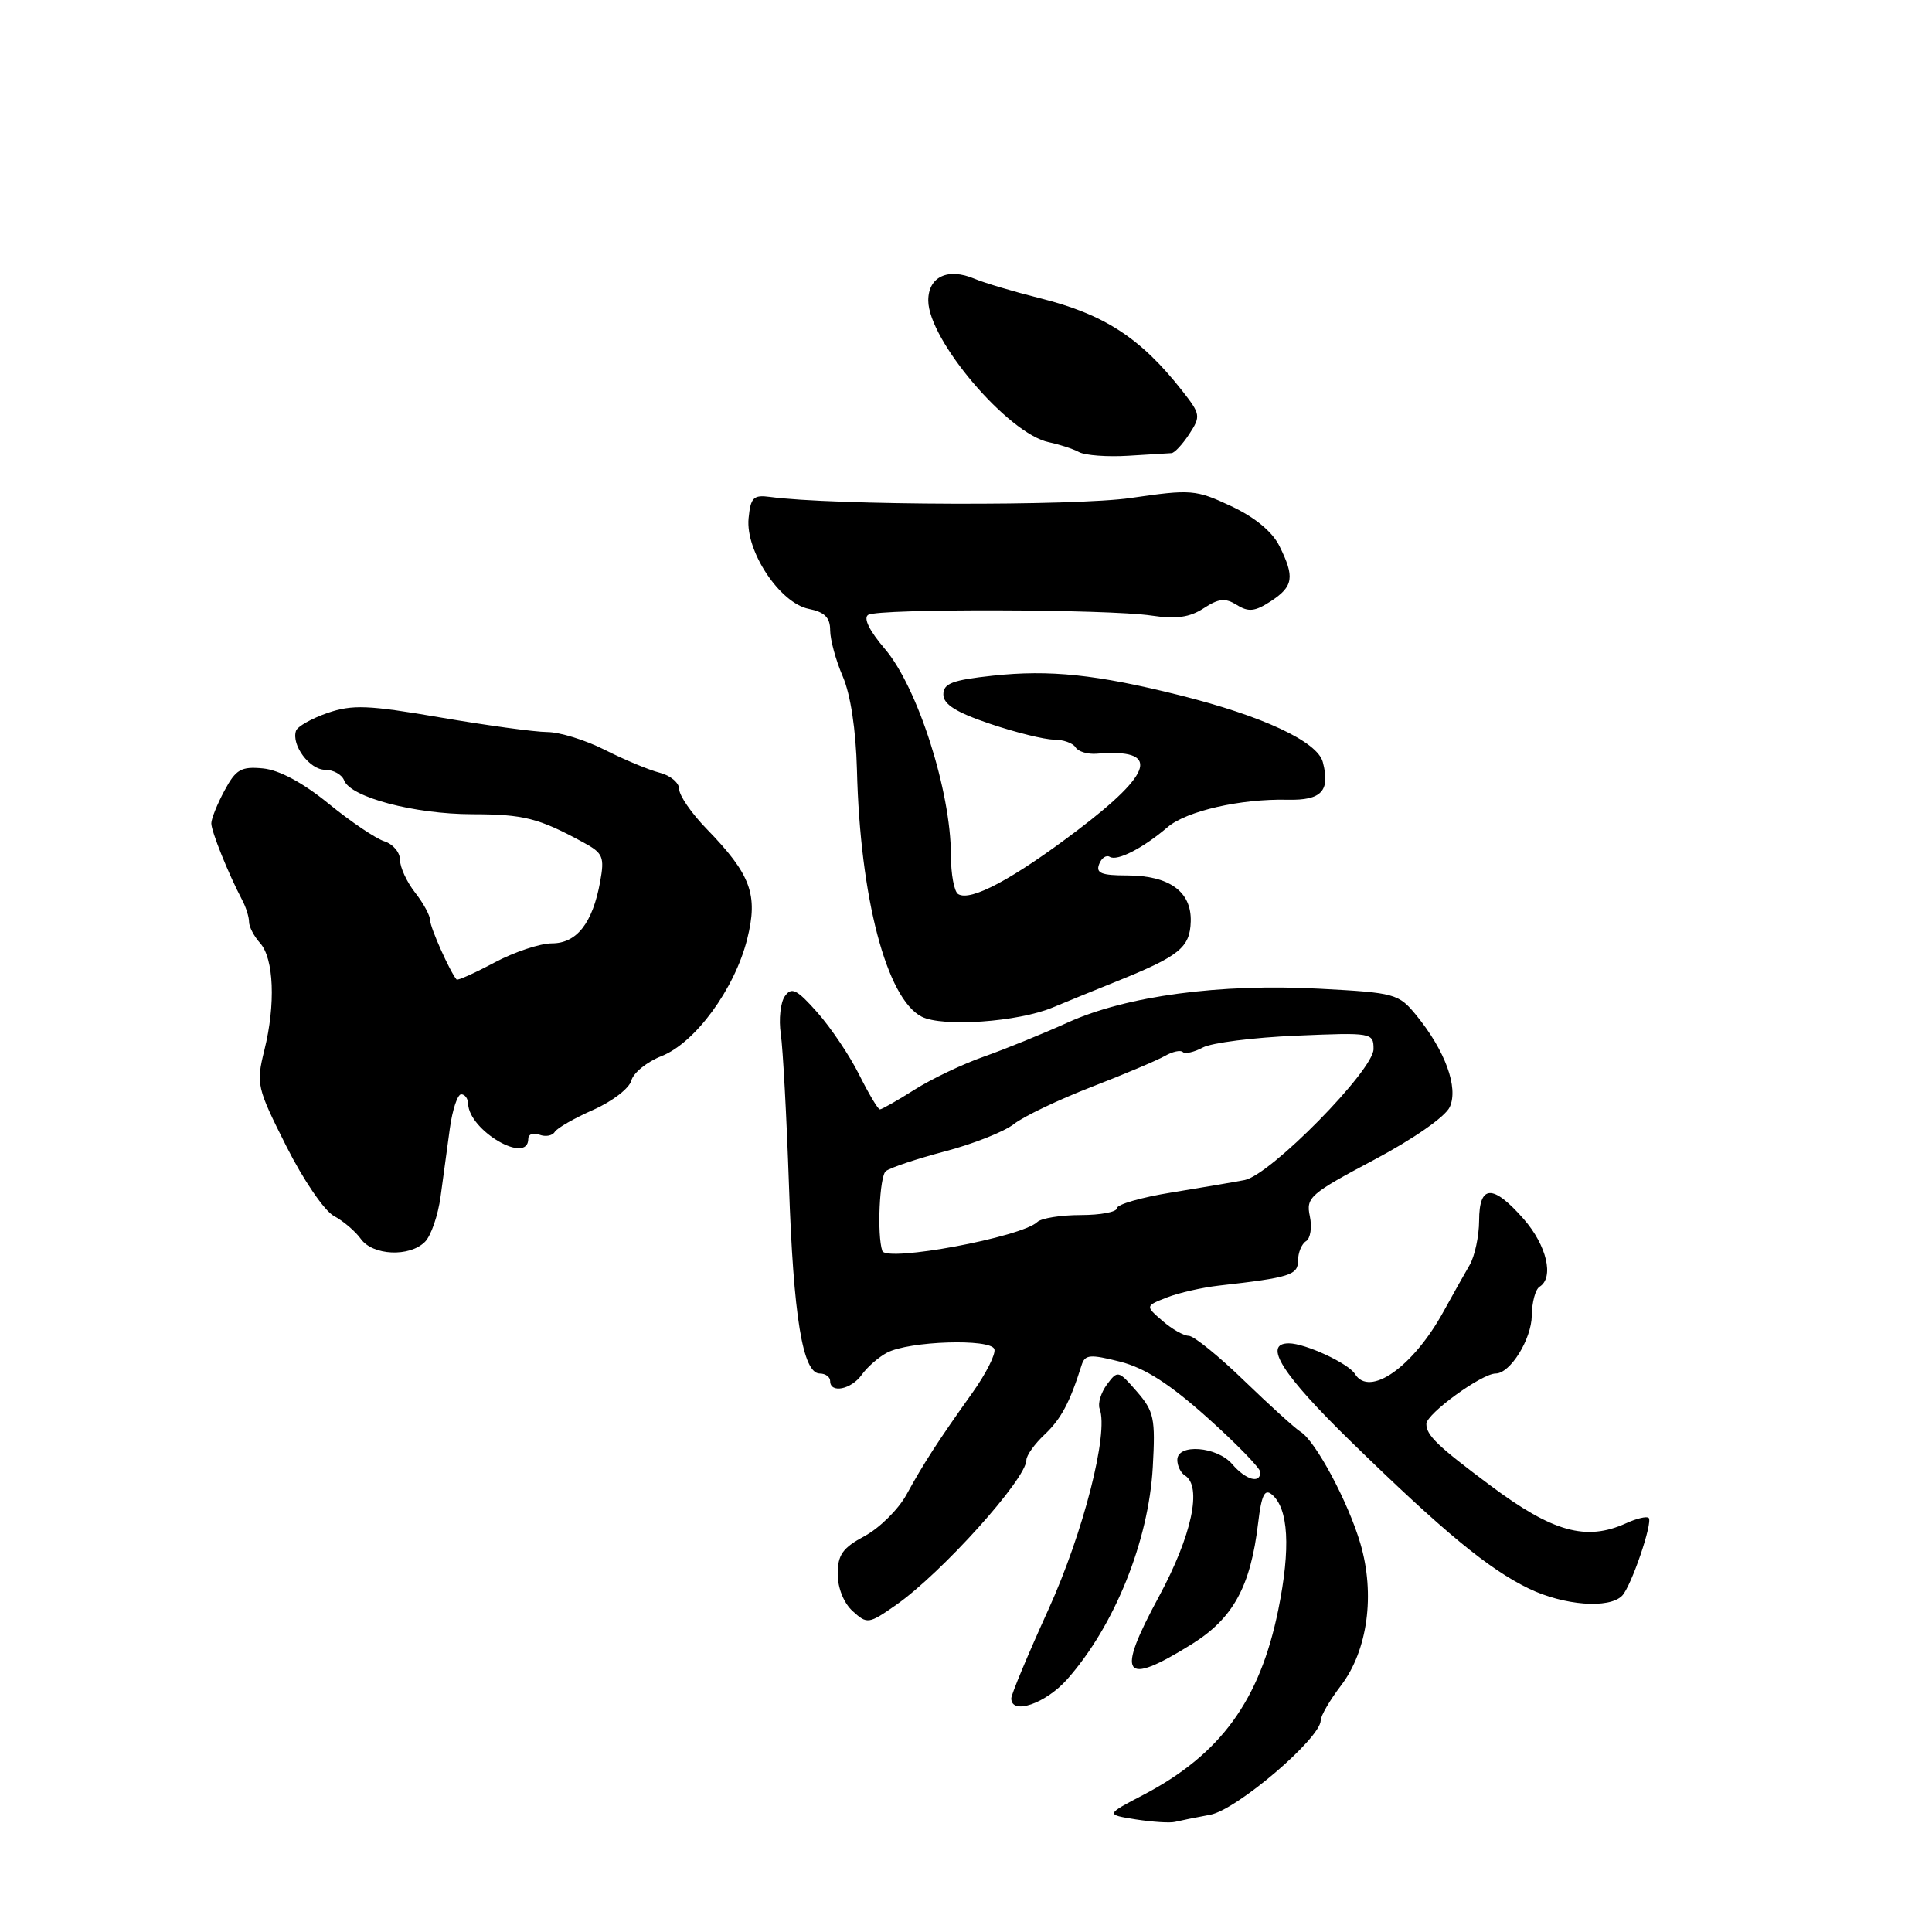 <?xml version="1.0" encoding="UTF-8" standalone="no"?>
<!DOCTYPE svg PUBLIC "-//W3C//DTD SVG 1.1//EN" "http://www.w3.org/Graphics/SVG/1.1/DTD/svg11.dtd" >
<svg xmlns="http://www.w3.org/2000/svg" xmlns:xlink="http://www.w3.org/1999/xlink" version="1.1" viewBox="0 0 256 256">
 <g >
 <path fill="currentColor"
d=" M 160.38 240.46 C 163.91 239.79 175.00 230.31 175.00 227.96 C 175.00 227.36 176.21 225.28 177.69 223.34 C 181.23 218.70 182.24 211.25 180.25 204.50 C 178.63 198.99 174.32 190.94 172.33 189.72 C 171.63 189.29 168.28 186.25 164.88 182.97 C 161.49 179.68 158.17 177.00 157.51 177.00 C 156.85 177.00 155.28 176.11 154.03 175.02 C 151.75 173.05 151.75 173.05 154.62 171.92 C 156.21 171.30 159.30 170.60 161.50 170.35 C 170.96 169.28 172.00 168.95 172.00 167.01 C 172.00 165.97 172.48 164.82 173.06 164.46 C 173.64 164.10 173.87 162.61 173.56 161.15 C 173.03 158.67 173.58 158.19 182.04 153.70 C 187.30 150.91 191.51 147.97 192.10 146.69 C 193.28 144.10 191.49 139.21 187.67 134.53 C 185.33 131.67 184.86 131.54 174.87 131.01 C 161.67 130.30 149.26 131.96 141.50 135.48 C 138.20 136.97 133.20 139.01 130.39 140.00 C 127.59 140.98 123.43 142.96 121.16 144.40 C 118.90 145.83 116.84 147.00 116.59 147.00 C 116.34 147.00 115.11 144.93 113.85 142.41 C 112.59 139.88 110.09 136.17 108.31 134.16 C 105.58 131.08 104.89 130.74 104.00 132.00 C 103.42 132.82 103.17 135.07 103.46 137.00 C 103.74 138.93 104.23 147.93 104.54 157.00 C 105.13 174.45 106.36 182.00 108.63 182.00 C 109.38 182.00 110.00 182.45 110.00 183.00 C 110.00 184.68 112.81 184.11 114.19 182.16 C 114.91 181.15 116.41 179.83 117.53 179.24 C 120.45 177.69 131.28 177.34 131.76 178.77 C 131.97 179.41 130.65 182.03 128.82 184.59 C 124.31 190.92 122.40 193.87 120.11 198.05 C 119.04 200.00 116.55 202.46 114.58 203.53 C 111.65 205.10 111.00 206.02 111.00 208.57 C 111.00 210.41 111.81 212.43 112.99 213.49 C 114.91 215.23 115.10 215.20 118.74 212.66 C 124.78 208.43 136.00 195.96 136.00 193.47 C 136.00 192.85 137.09 191.33 138.42 190.08 C 140.59 188.03 141.75 185.87 143.32 180.88 C 143.77 179.48 144.42 179.42 148.42 180.43 C 151.71 181.27 154.98 183.37 160.00 187.86 C 163.85 191.31 167.00 194.55 167.00 195.06 C 167.00 196.65 165.07 196.10 163.27 194.00 C 161.26 191.66 156.00 191.25 156.00 193.44 C 156.00 194.23 156.45 195.16 157.00 195.50 C 159.33 196.94 157.92 203.48 153.56 211.56 C 147.83 222.14 148.78 223.54 157.87 217.89 C 163.40 214.45 165.71 210.25 166.71 201.80 C 167.15 198.12 167.57 197.23 168.52 198.02 C 170.74 199.86 171.04 205.12 169.38 213.30 C 166.94 225.32 161.73 232.47 151.50 237.83 C 146.50 240.44 146.50 240.44 150.50 241.08 C 152.70 241.42 155.03 241.57 155.68 241.41 C 156.33 241.25 158.44 240.82 160.38 240.46 Z  M 141.41 222.51 C 147.68 215.43 152.20 204.22 152.75 194.39 C 153.11 187.94 152.92 187.02 150.64 184.39 C 148.19 181.57 148.09 181.55 146.67 183.46 C 145.88 184.54 145.44 185.98 145.71 186.68 C 146.93 189.86 143.55 203.08 138.91 213.29 C 136.21 219.23 134.00 224.52 134.00 225.04 C 134.00 227.30 138.55 225.74 141.41 222.51 Z  M 214.94 211.44 C 216.14 210.21 219.04 201.71 218.46 201.13 C 218.21 200.88 216.86 201.20 215.46 201.84 C 210.18 204.24 205.74 203.01 197.50 196.85 C 190.48 191.61 189.00 190.19 189.00 188.68 C 189.00 187.34 196.34 182.00 198.18 182.00 C 200.11 182.00 202.93 177.47 202.97 174.31 C 202.99 172.55 203.45 170.84 204.00 170.50 C 205.96 169.29 204.95 165.02 201.90 161.53 C 197.80 156.87 196.00 156.94 195.99 161.75 C 195.98 163.81 195.41 166.45 194.74 167.61 C 194.06 168.78 192.49 171.57 191.26 173.81 C 187.23 181.14 181.47 185.19 179.54 182.06 C 178.67 180.65 172.95 178.00 170.78 178.00 C 167.28 178.00 169.88 182.12 178.99 191.00 C 191.30 203.01 197.26 207.92 202.59 210.50 C 207.25 212.74 213.22 213.20 214.94 211.44 Z  M 56.31 164.55 C 57.11 163.75 58.04 161.05 58.38 158.55 C 58.72 156.05 59.28 151.97 59.61 149.50 C 59.95 147.03 60.63 145.00 61.11 145.00 C 61.60 145.00 62.01 145.56 62.03 146.25 C 62.13 149.81 70.00 154.40 70.00 150.89 C 70.00 150.28 70.66 150.04 71.47 150.35 C 72.28 150.66 73.19 150.50 73.51 149.98 C 73.82 149.47 76.13 148.15 78.63 147.05 C 81.13 145.94 83.40 144.20 83.66 143.17 C 83.93 142.15 85.72 140.70 87.65 139.94 C 92.11 138.19 97.34 131.05 99.00 124.46 C 100.49 118.54 99.51 115.88 93.60 109.80 C 91.62 107.76 90.00 105.41 90.00 104.57 C 90.00 103.73 88.84 102.75 87.41 102.39 C 85.99 102.03 82.73 100.67 80.16 99.37 C 77.60 98.07 74.15 97.00 72.50 97.00 C 70.85 96.99 64.49 96.12 58.37 95.07 C 48.77 93.42 46.71 93.34 43.40 94.47 C 41.30 95.20 39.41 96.26 39.22 96.84 C 38.59 98.73 41.03 102.00 43.07 102.00 C 44.16 102.00 45.31 102.63 45.60 103.41 C 46.46 105.64 54.87 107.87 62.56 107.89 C 69.41 107.90 71.38 108.40 77.34 111.65 C 79.91 113.05 80.12 113.55 79.52 116.85 C 78.52 122.32 76.42 125.00 73.13 125.00 C 71.57 125.00 68.15 126.14 65.52 127.54 C 62.89 128.94 60.64 129.95 60.50 129.79 C 59.61 128.75 57.00 122.90 57.00 121.96 C 57.00 121.33 56.10 119.67 55.00 118.27 C 53.90 116.87 53.00 114.92 53.00 113.93 C 53.00 112.94 52.07 111.84 50.93 111.48 C 49.79 111.12 46.46 108.87 43.53 106.48 C 40.12 103.70 37.00 102.03 34.85 101.82 C 31.95 101.54 31.26 101.94 29.75 104.75 C 28.79 106.53 28.00 108.49 28.00 109.10 C 28.00 110.17 30.25 115.76 32.08 119.24 C 32.59 120.19 33.00 121.51 33.00 122.16 C 33.00 122.81 33.66 124.07 34.46 124.96 C 36.29 126.98 36.54 133.09 35.03 139.15 C 33.92 143.64 34.03 144.10 37.93 151.86 C 40.18 156.34 42.99 160.45 44.24 161.12 C 45.48 161.78 47.09 163.15 47.81 164.16 C 49.38 166.37 54.26 166.60 56.31 164.55 Z  M 139.50 133.49 C 141.15 132.80 144.97 131.24 148.00 130.02 C 156.29 126.68 157.68 125.55 157.78 122.09 C 157.89 118.13 154.93 116.00 149.31 116.00 C 145.95 116.00 145.18 115.69 145.64 114.51 C 145.95 113.68 146.59 113.25 147.06 113.54 C 148.04 114.14 151.47 112.38 154.73 109.59 C 157.23 107.46 164.40 105.82 170.63 105.97 C 175.11 106.07 176.29 104.81 175.28 100.98 C 174.57 98.26 167.30 94.87 156.30 92.12 C 145.29 89.37 139.10 88.72 131.56 89.53 C 126.18 90.11 125.00 90.56 125.00 92.02 C 125.00 93.33 126.69 94.39 131.19 95.91 C 134.60 97.06 138.40 98.00 139.64 98.00 C 140.87 98.00 142.17 98.46 142.52 99.03 C 142.86 99.59 144.13 99.97 145.33 99.87 C 153.76 99.17 152.96 102.29 142.75 110.03 C 134.21 116.50 128.61 119.49 126.96 118.47 C 126.43 118.15 126.00 115.82 126.00 113.31 C 126.00 104.84 121.58 91.03 117.24 85.97 C 115.19 83.57 114.37 81.89 115.04 81.47 C 116.42 80.62 146.80 80.70 152.60 81.57 C 155.85 82.06 157.65 81.80 159.49 80.60 C 161.49 79.29 162.35 79.20 163.89 80.16 C 165.44 81.13 166.30 81.03 168.40 79.66 C 171.39 77.70 171.58 76.47 169.52 72.33 C 168.57 70.43 166.26 68.53 163.12 67.06 C 158.44 64.87 157.83 64.82 149.86 65.98 C 142.45 67.07 110.24 66.97 102.00 65.84 C 99.83 65.55 99.46 65.93 99.19 68.68 C 98.77 73.04 103.34 79.92 107.17 80.68 C 109.27 81.10 110.00 81.83 110.00 83.50 C 110.00 84.74 110.75 87.50 111.67 89.63 C 112.71 92.04 113.41 96.71 113.55 102.00 C 113.96 118.93 117.47 132.32 122.12 134.71 C 124.87 136.12 134.90 135.42 139.50 133.49 Z  M 155.23 60.04 C 155.63 60.02 156.69 58.88 157.58 57.52 C 159.13 55.15 159.08 54.88 156.64 51.77 C 151.14 44.77 146.30 41.63 137.74 39.50 C 134.31 38.64 130.44 37.49 129.14 36.94 C 125.60 35.44 123.00 36.66 123.00 39.82 C 123.01 45.06 133.59 57.49 138.99 58.60 C 140.37 58.89 142.17 59.47 142.99 59.91 C 143.80 60.34 146.73 60.56 149.49 60.39 C 152.24 60.22 154.83 60.06 155.23 60.04 Z  M 116.91 165.75 C 116.19 163.66 116.54 155.82 117.38 155.18 C 117.99 154.71 121.54 153.53 125.26 152.55 C 128.98 151.57 133.07 149.95 134.35 148.94 C 135.63 147.93 140.24 145.73 144.59 144.04 C 148.94 142.36 153.33 140.50 154.35 139.92 C 155.36 139.34 156.44 139.10 156.73 139.40 C 157.02 139.69 158.22 139.42 159.38 138.80 C 160.55 138.17 166.11 137.47 171.75 137.23 C 181.80 136.80 182.00 136.84 182.00 139.01 C 182.00 141.81 168.35 155.68 164.93 156.36 C 163.59 156.62 159.24 157.36 155.25 158.01 C 151.26 158.65 148.00 159.59 148.00 160.09 C 148.00 160.59 145.84 161.00 143.20 161.00 C 140.56 161.00 137.97 161.42 137.45 161.92 C 135.39 163.92 117.44 167.27 116.91 165.75 Z "/>
</g>
</svg>